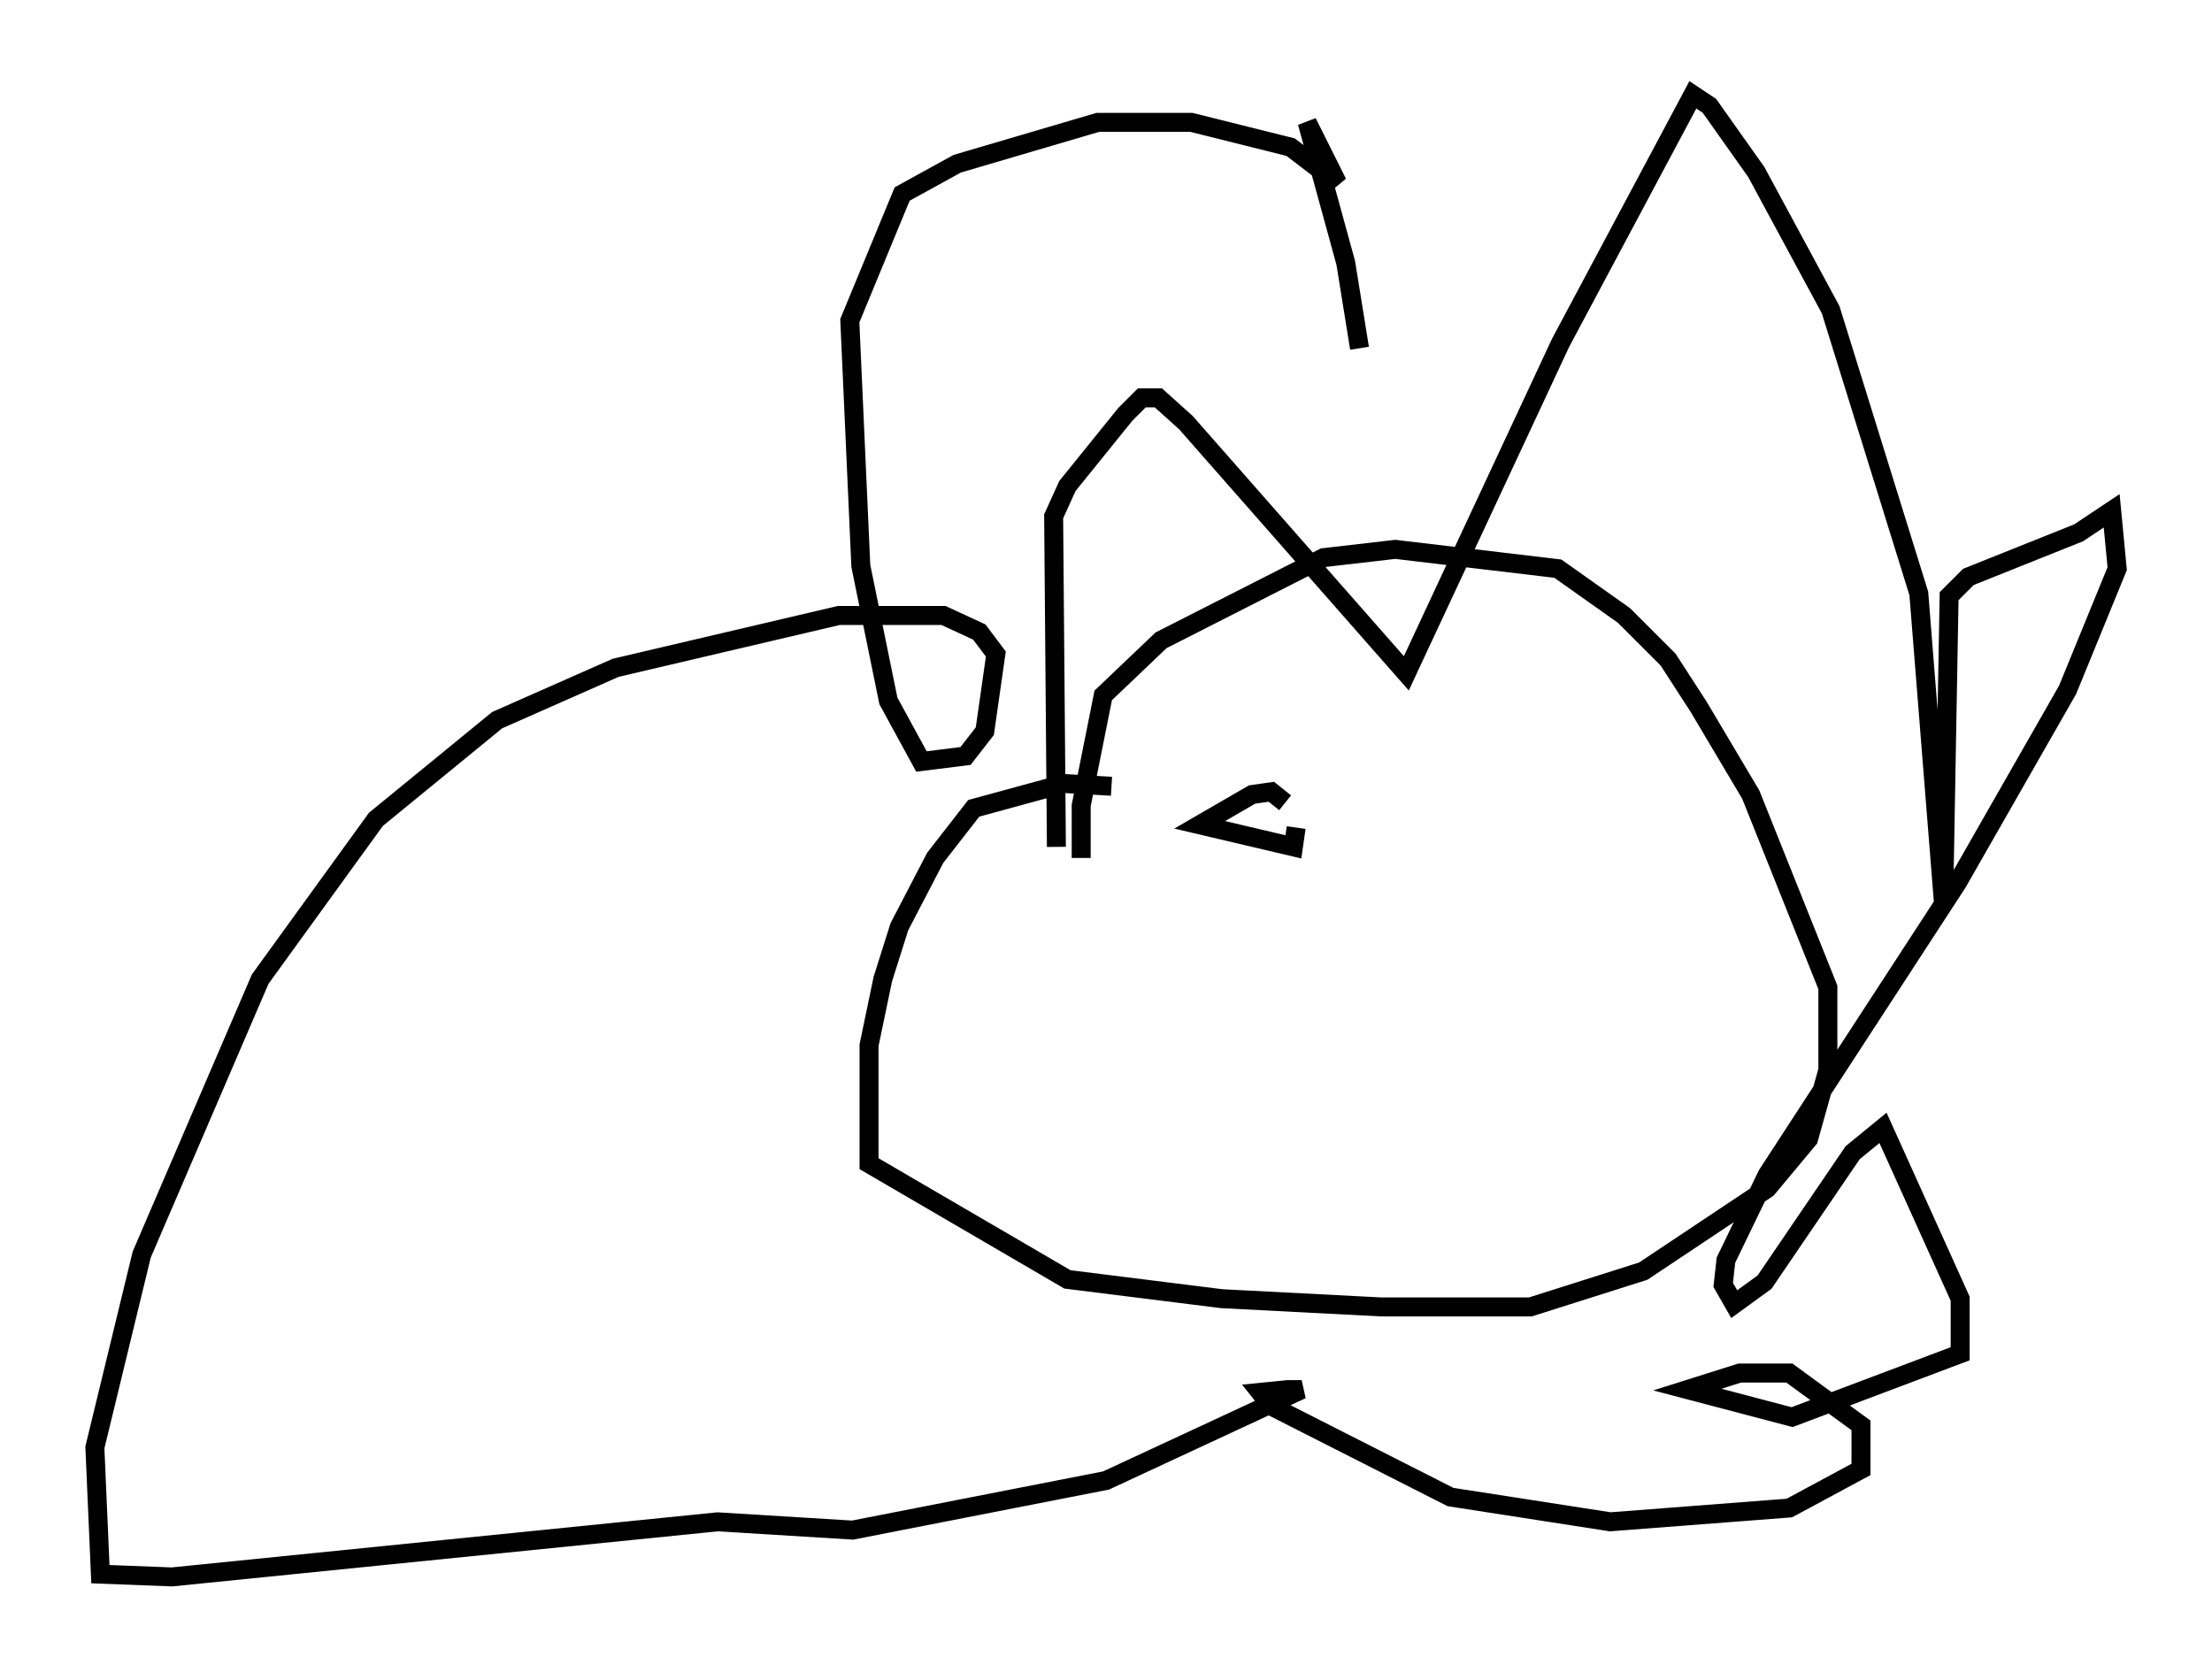 <?xml version="1.0" encoding="utf-8" ?>
<svg baseProfile="full" height="88.145" version="1.1" width="116.614" xmlns="http://www.w3.org/2000/svg" xmlns:ev="http://www.w3.org/2001/xml-events" xmlns:xlink="http://www.w3.org/1999/xlink"><defs /><rect fill="white" height="88.145" width="116.614" x="0" y="0" /><path d="M60.631, 42.33 m-2.034, -0.872 l-2.469, -0.145 -4.793, 1.307 l-2.034, 2.615 -1.888, 3.631 l-0.872, 2.76 -0.726, 3.486 l0.0, 6.246 10.458, 6.101 l8.134, 1.017 8.425, 0.436 l7.844, 0.0 5.955, -1.888 l6.536, -4.358 2.179, -2.615 l1.017, -3.631 0.0, -4.358 l-4.067, -10.168 -2.76, -4.648 l-1.598, -2.469 -2.324, -2.324 l-3.486, -2.469 -8.57, -1.017 l-3.777, 0.436 -8.57, 4.358 l-3.05, 2.905 -1.162, 5.81 l0.0, 2.76 m-1.307, -0.581 l-0.145, -17.43 0.726, -1.598 l3.05, -3.777 0.872, -0.872 l0.872, 0.0 1.453, 1.307 l11.62, 13.218 8.134, -17.43 l6.972, -13.073 0.872, 0.581 l2.469, 3.486 3.922, 7.263 l4.648, 14.961 1.307, 16.413 l0.291, -16.268 1.017, -1.017 l5.81, -2.324 1.743, -1.162 l0.291, 3.05 -2.615, 6.391 l-5.81, 10.168 -10.022, 15.397 l-2.179, 4.503 -0.145, 1.307 l0.581, 1.017 1.598, -1.162 l4.648, -6.827 1.598, -1.307 l4.067, 9.006 0.0, 2.905 l-8.86, 3.341 -5.52, -1.453 l2.76, -0.872 2.615, 0.0 l3.777, 2.76 0.0, 2.324 l-3.777, 2.034 -9.441, 0.726 l-8.425, -1.307 -9.441, -4.793 l-0.581, -0.726 1.453, -0.145 l0.726, 0.0 -10.313, 4.793 l-13.363, 2.615 -7.117, -0.436 l-28.76, 2.905 -3.777, -0.145 l-0.291, -6.682 2.469, -10.168 l6.246, -14.525 6.101, -8.425 l6.391, -5.229 6.246, -2.76 l11.765, -2.76 5.52, 0.0 l1.888, 0.872 0.872, 1.162 l-0.581, 4.067 -1.017, 1.307 l-2.324, 0.291 -1.743, -3.196 l-1.453, -7.117 -0.581, -12.927 l2.76, -6.682 2.905, -1.598 l7.408, -2.179 4.939, 0.0 l5.229, 1.307 2.469, 1.888 l-1.598, -3.196 2.034, 7.408 l0.726, 4.503 m-3.922, 23.966 l-0.726, -0.581 -1.017, 0.145 l-2.76, 1.598 4.939, 1.162 l0.145, -1.017 " fill="none" stroke="black" stroke-width="1" /></svg>